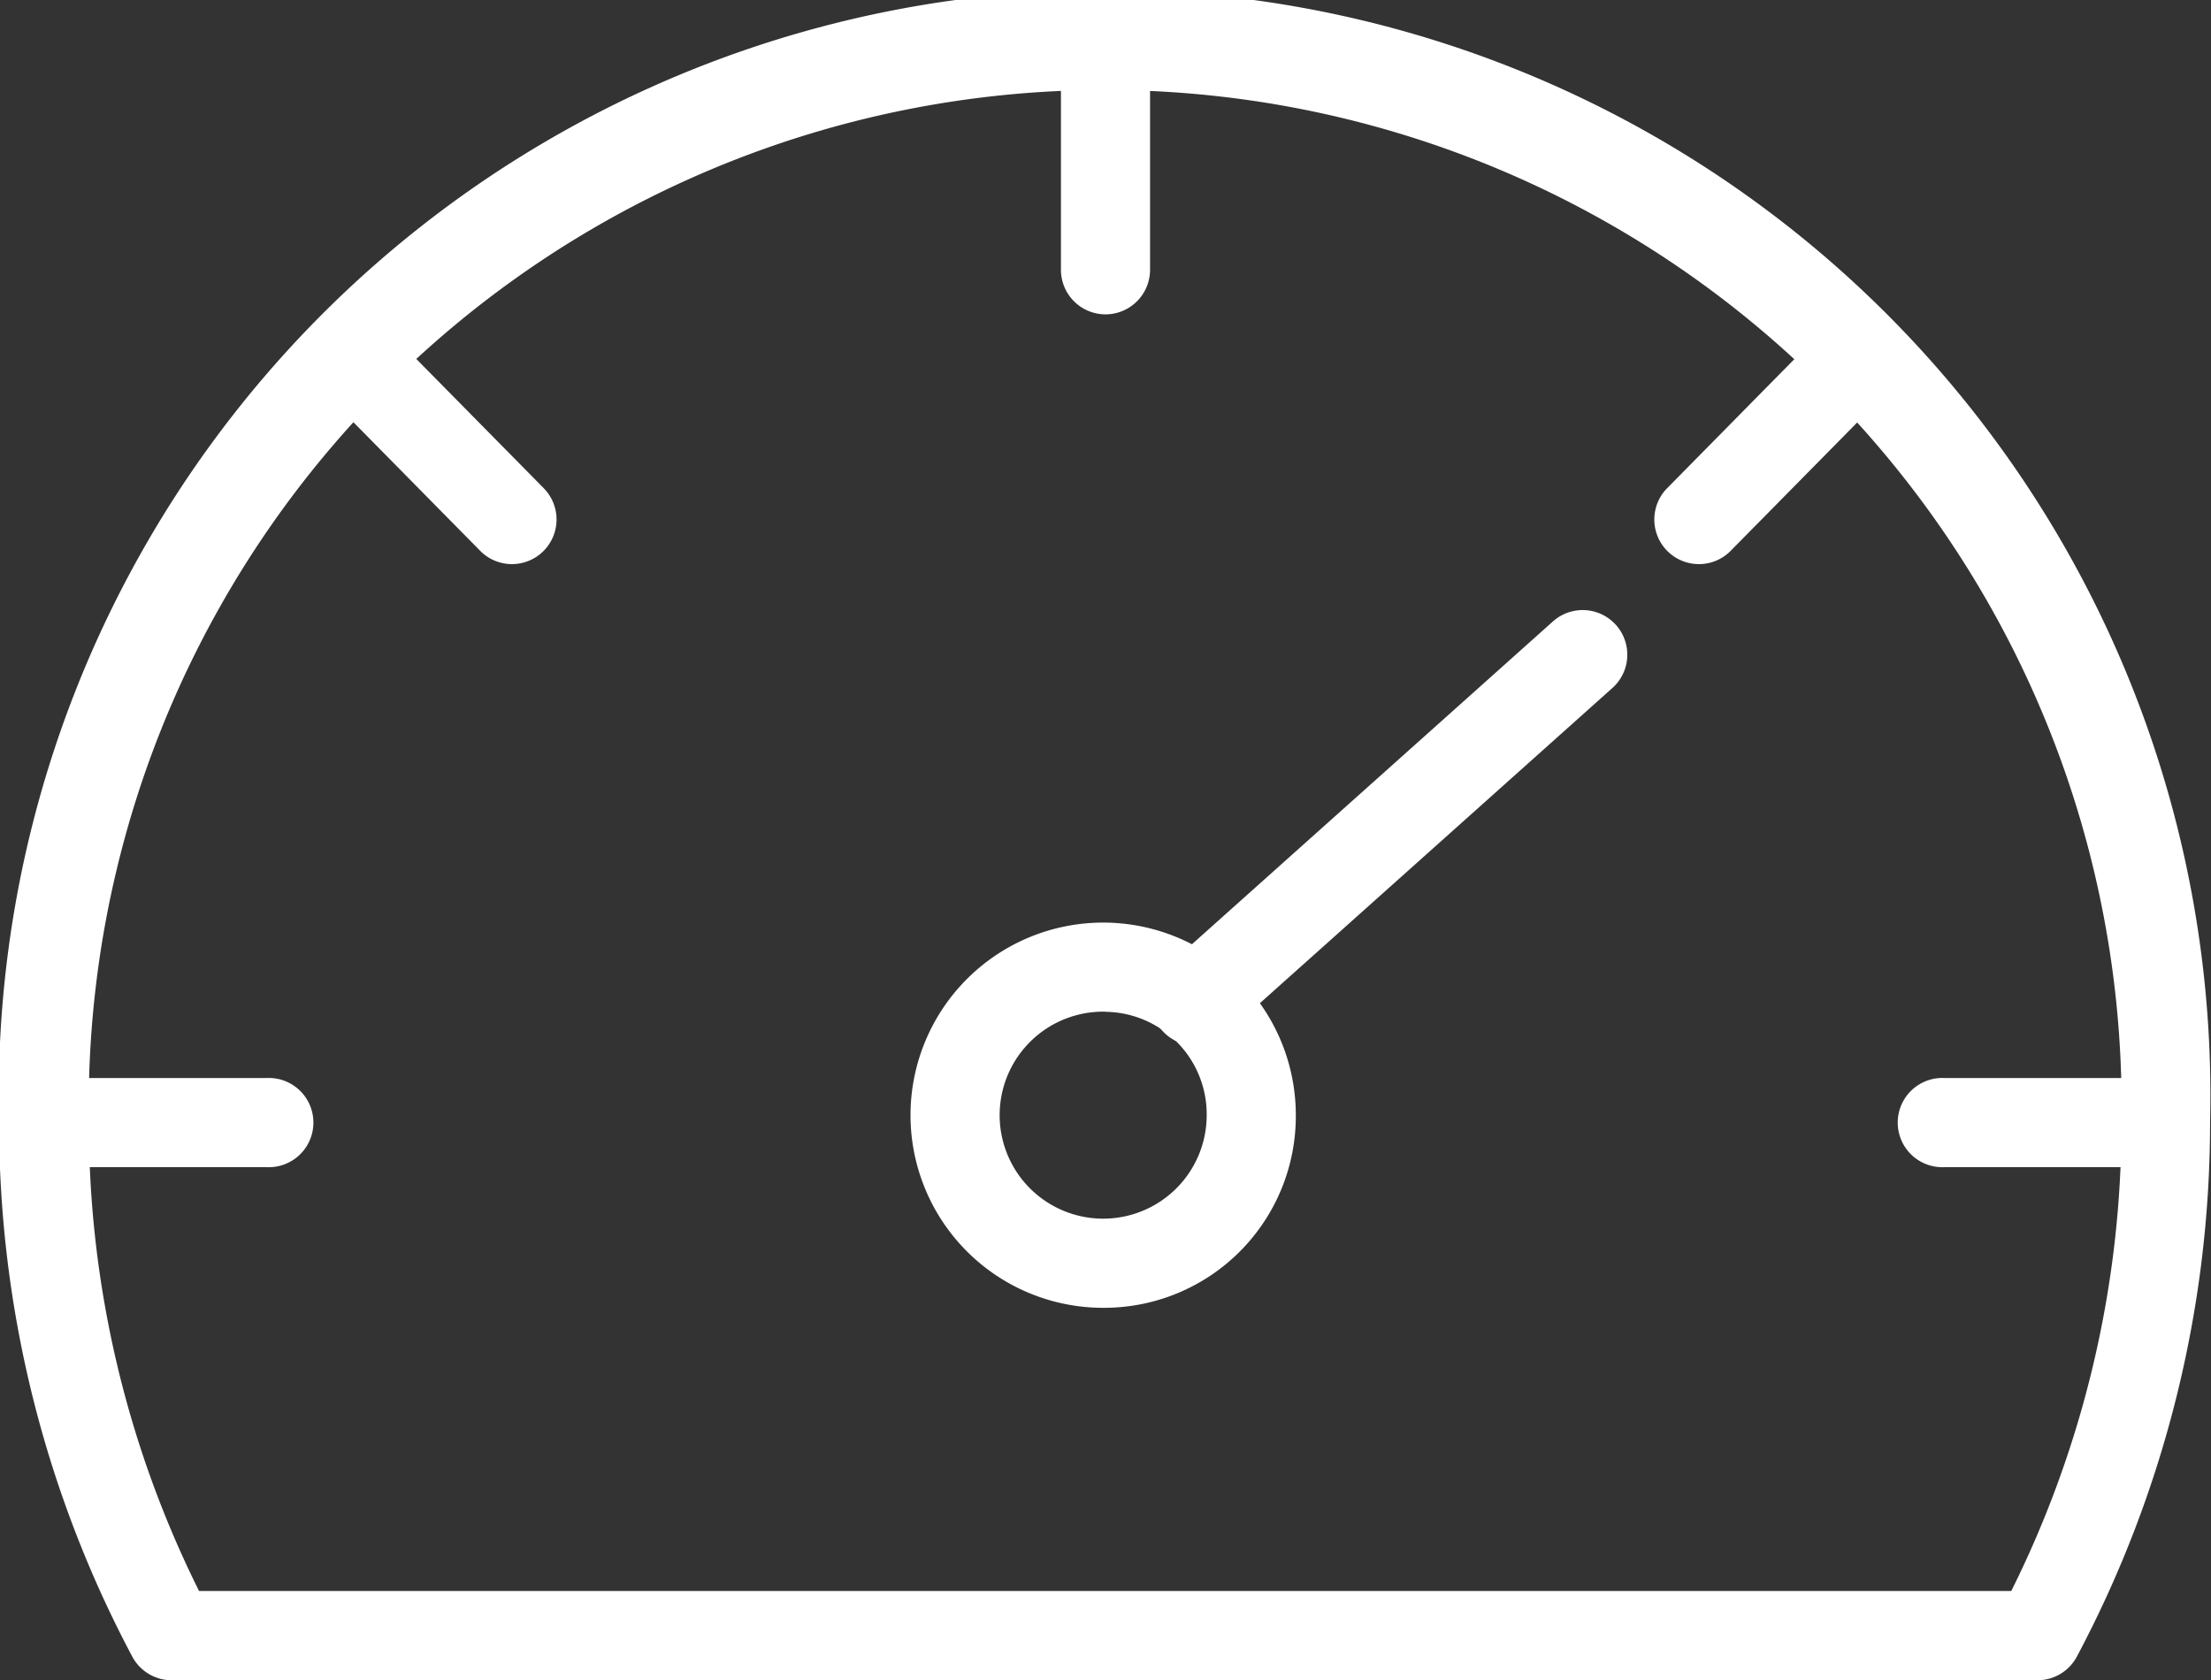 <svg xmlns="http://www.w3.org/2000/svg" width="16.595" height="12.614" viewBox="0 0 16.595 12.614">
  <rect x="0" y="0" width="16.595" height="12.614" fill="#333333" stroke="none"/>
  <g id="noun-dashboard-2924851" transform="translate(-133.117 -71.397)">
    <path id="Path_2847" data-name="Path 2847" d="M148.419,84.011H134.41a.335.335,0,0,1-.3-.177,8.544,8.544,0,0,1-1-4.009,8.3,8.3,0,1,1,16.595,0,8.544,8.544,0,0,1-1,4.009.335.335,0,0,1-.3.177Zm-13.806-.67h13.6a7.88,7.88,0,0,0,.827-3.516,7.629,7.629,0,1,0-15.256,0,7.88,7.88,0,0,0,.827,3.516Z" fill="#fff"/>
    <path id="Path_2848" data-name="Path 2848" d="M341.585,76.576a.335.335,0,0,1-.335-.335V74.663a.335.335,0,1,1,.669,0v1.579A.335.335,0,0,1,341.585,76.576Z" transform="translate(-200.17 -2.819)" fill="#fff"/>
    <path id="Path_2849" data-name="Path 2849" d="M204.87,144.18l1.1,1.116" transform="translate(-69.008 -69.998)" fill="#fff"/>
    <path id="Path_2850" data-name="Path 2850" d="M197.546,137.221a.334.334,0,0,1-.239-.1l-1.1-1.116a.335.335,0,1,1,.477-.47l1.1,1.116a.335.335,0,0,1-.239.57Z" transform="translate(-60.586 -61.589)" fill="#fff"/>
    <path id="Path_2851" data-name="Path 2851" d="M137.894,283.609h-1.553a.335.335,0,0,1,0-.669h1.553a.335.335,0,1,1,0,.669Z" transform="translate(-2.778 -203.45)" fill="#fff"/>
    <path id="Path_2852" data-name="Path 2852" d="M507.794,283.609h-1.553a.335.335,0,1,1,0-.669h1.553a.335.335,0,1,1,0,.669Z" transform="translate(-358.527 -203.45)" fill="#fff"/>
    <path id="Path_2853" data-name="Path 2853" d="M467.521,144.18l-1.1,1.116" transform="translate(-320.554 -69.998)" fill="#fff"/>
    <path id="Path_2854" data-name="Path 2854" d="M458.016,137.221a.335.335,0,0,1-.239-.57l1.1-1.116a.335.335,0,1,1,.477.47l-1.1,1.116A.333.333,0,0,1,458.016,137.221Z" transform="translate(-312.147 -61.589)" fill="#fff"/>
    <path id="Path_2855" data-name="Path 2855" d="M359.194,194.346a.335.335,0,0,1-.223-.584l2.907-2.6a.335.335,0,0,1,.446.5l-2.907,2.6a.334.334,0,0,1-.223.085Z" transform="translate(-217.105 -115.1)" fill="#fff"/>
    <path id="Path_2856" data-name="Path 2856" d="M314.1,255.328a1.446,1.446,0,1,1,1.428-1.446A1.439,1.439,0,0,1,314.1,255.328Zm0-2.223a.777.777,0,1,0,.759.777A.769.769,0,0,0,314.1,253.106Z" transform="translate(-172.685 -174.113)" fill="#fff"/>
  </g>
</svg>
